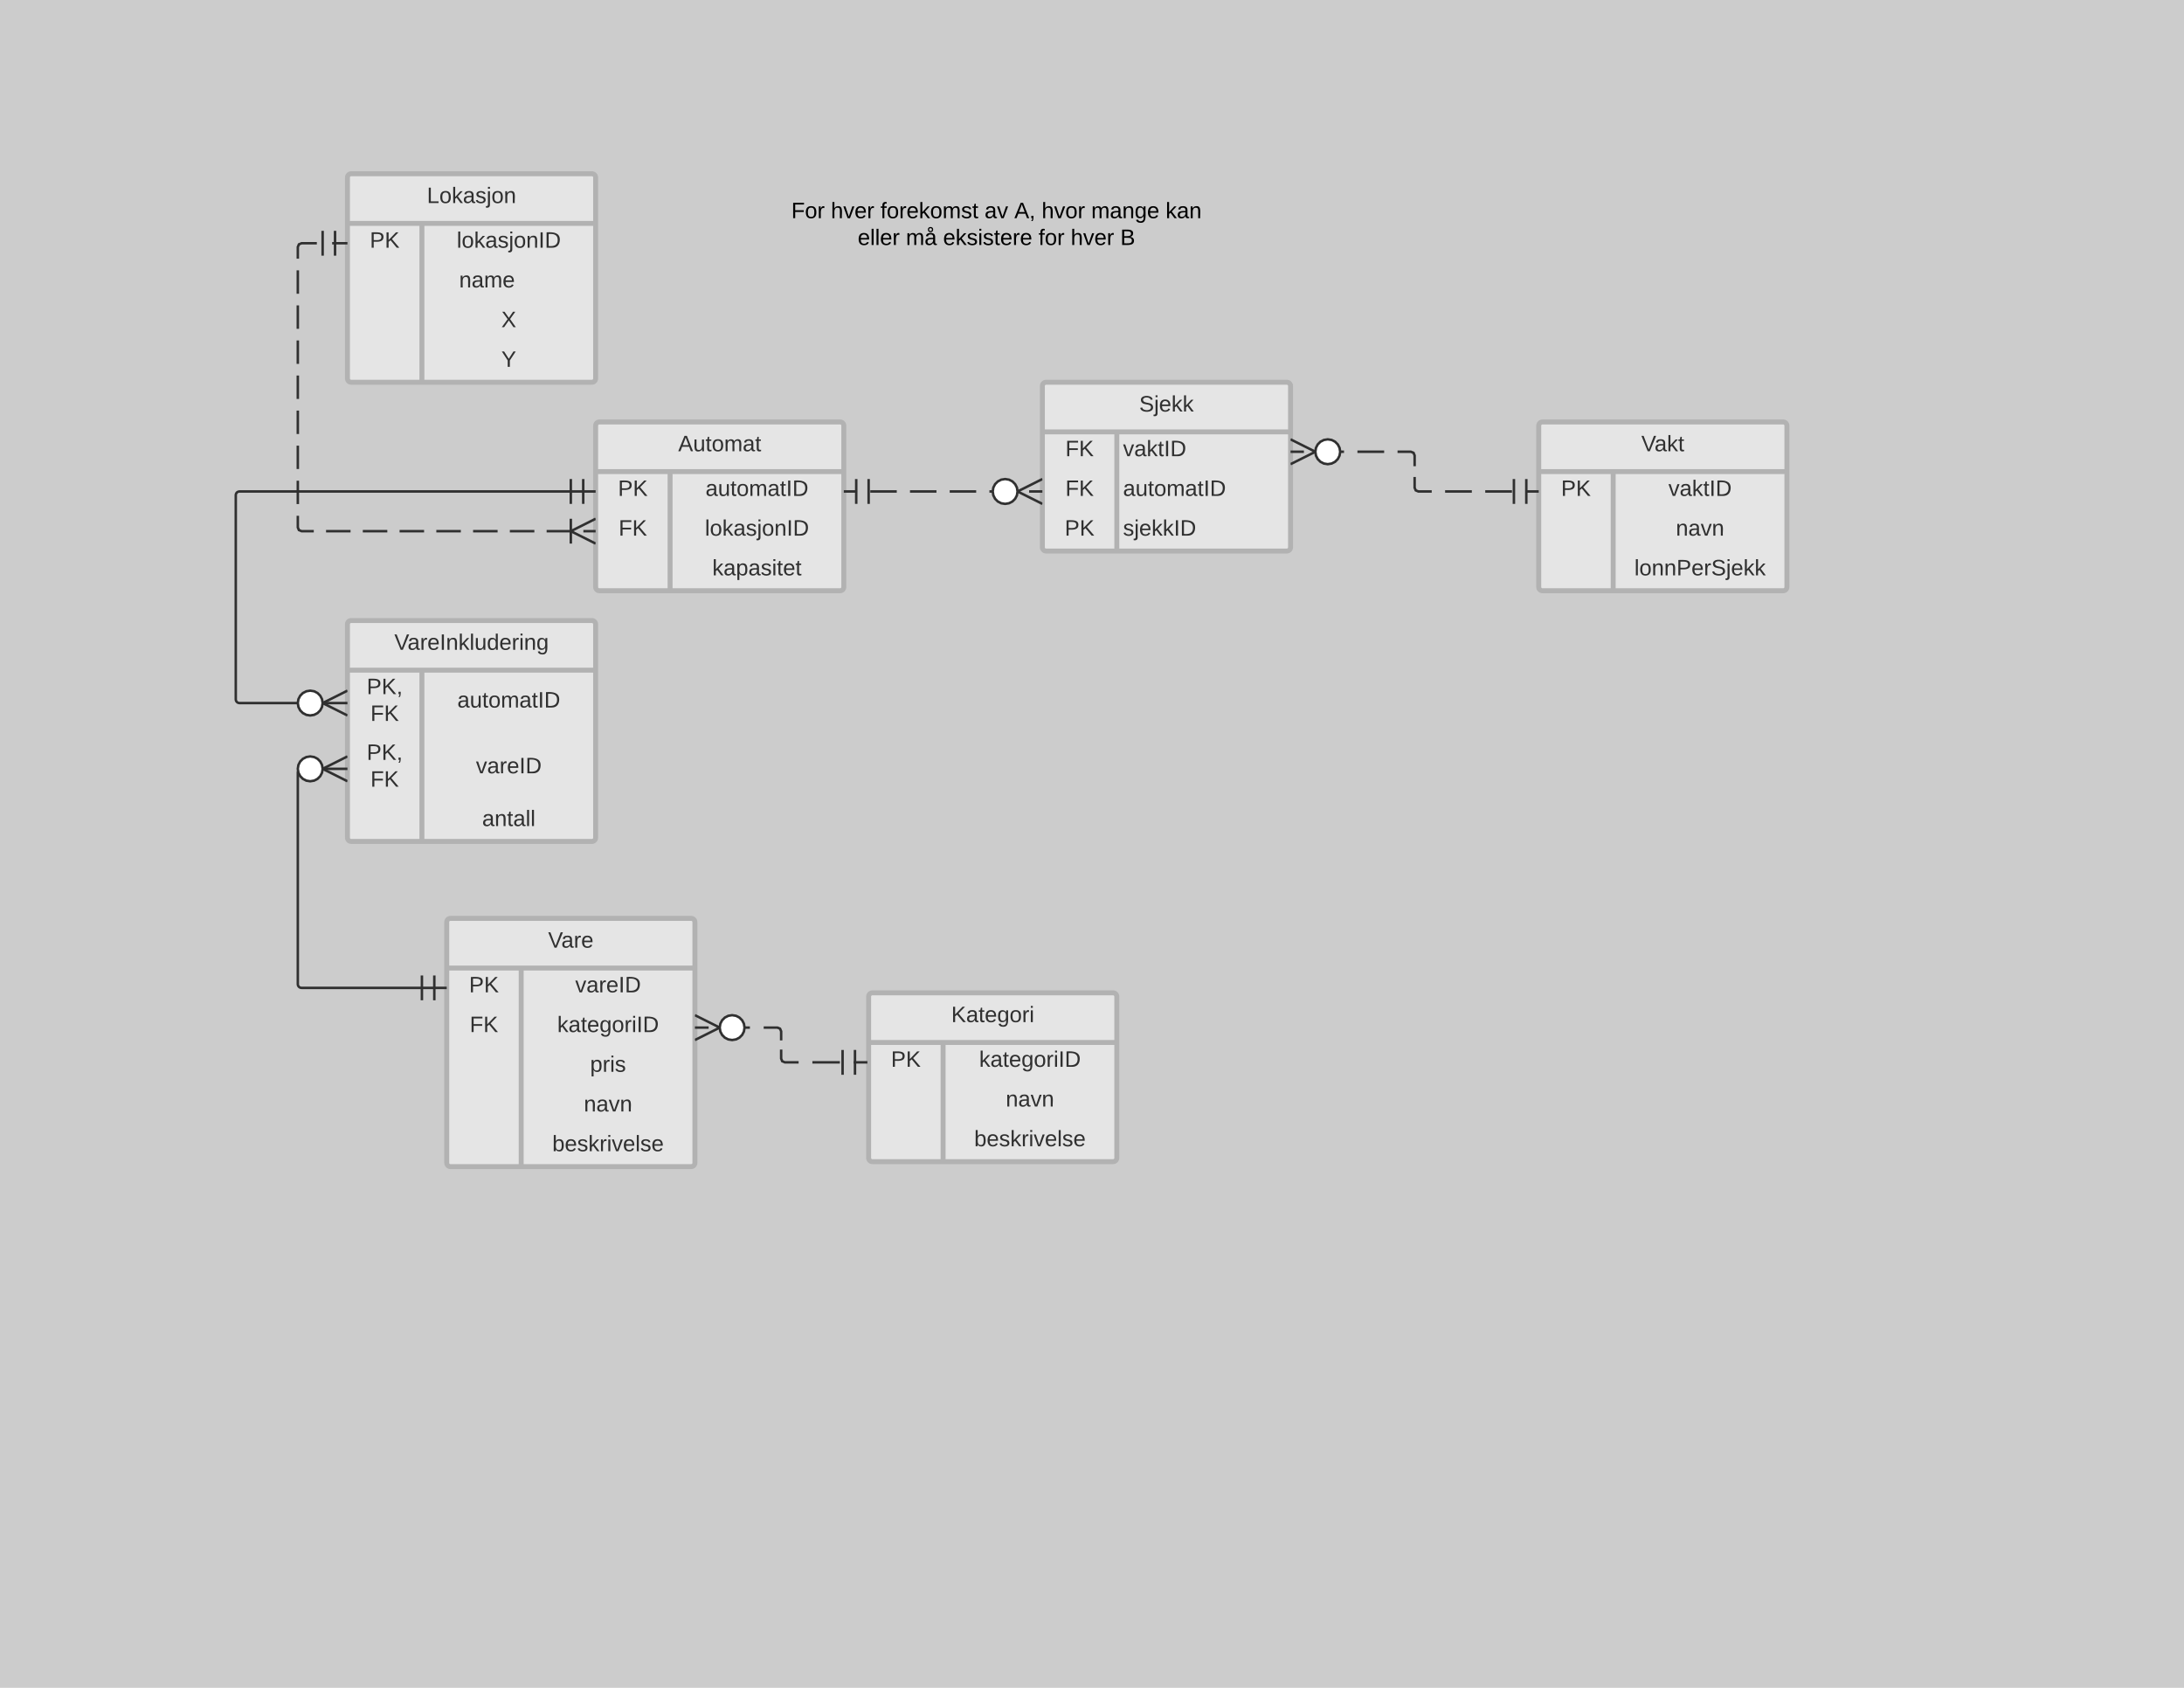 <svg xmlns="http://www.w3.org/2000/svg" xmlns:xlink="http://www.w3.org/1999/xlink" xmlns:lucid="lucid" width="1760" height="1360"><g transform="translate(0 0)" lucid:page-tab-id="0_0"><path d="M0 0h1760v1360H0z" fill="#ccc"/><path d="M620 129c0-1.66 1.34-3 3-3h359.33c1.66 0 3 1.34 3 3v107.73c0 1.65-1.34 3-3 3H623c-1.66 0-3-1.35-3-3z" fill="none"/><use xlink:href="#a" transform="matrix(1,0,0,1,620,126) translate(17.675 49.8)"/><use xlink:href="#b" transform="matrix(1,0,0,1,620,126) translate(49.575 49.8)"/><use xlink:href="#c" transform="matrix(1,0,0,1,620,126) translate(89.525 49.8)"/><use xlink:href="#d" transform="matrix(1,0,0,1,620,126) translate(173.425 49.8)"/><use xlink:href="#e" transform="matrix(1,0,0,1,620,126) translate(197.425 49.8)"/><use xlink:href="#f" transform="matrix(1,0,0,1,620,126) translate(219.425 49.8)"/><use xlink:href="#g" transform="matrix(1,0,0,1,620,126) translate(259.375 49.8)"/><use xlink:href="#h" transform="matrix(1,0,0,1,620,126) translate(319.325 49.8)"/><use xlink:href="#i" transform="matrix(1,0,0,1,620,126) translate(71.2 71.4)"/><use xlink:href="#j" transform="matrix(1,0,0,1,620,126) translate(110.05 71.4)"/><use xlink:href="#k" transform="matrix(1,0,0,1,620,126) translate(140 71.4)"/><use xlink:href="#l" transform="matrix(1,0,0,1,620,126) translate(216.9 71.4)"/><use xlink:href="#b" transform="matrix(1,0,0,1,620,126) translate(242.85 71.4)"/><use xlink:href="#m" transform="matrix(1,0,0,1,620,126) translate(282.8 71.4)"/><path d="M480 343c0-1.66 1.34-3 3-3h194c1.66 0 3 1.34 3 3v130c0 1.66-1.34 3-3 3H483c-1.66 0-3-1.34-3-3z" fill="#e5e5e5"/><path d="M480 343c0-1.66 1.34-3 3-3h194c1.66 0 3 1.34 3 3v130c0 1.66-1.34 3-3 3H483c-1.66 0-3-1.34-3-3zM480 380h200M540 380v96" stroke="#b2b2b2" stroke-width="4" fill="none"/><use xlink:href="#n" transform="matrix(1,0,0,1,490,340) translate(56.525 23.6)"/><use xlink:href="#o" transform="matrix(1,0,0,1,485,382.5) translate(13 17.1)"/><use xlink:href="#p" transform="matrix(1,0,0,1,545,382.5) translate(23.55 17.1)"/><use xlink:href="#q" transform="matrix(1,0,0,1,485,414.5) translate(13.525 17.1)"/><use xlink:href="#r" transform="matrix(1,0,0,1,545,414.5) translate(23.075 17.1)"/><use xlink:href="#s" transform="matrix(1,0,0,1,545,446.5) translate(29.025 17.1)"/><path d="M280 143c0-1.66 1.34-3 3-3h194c1.66 0 3 1.34 3 3v162c0 1.66-1.34 3-3 3H283c-1.66 0-3-1.34-3-3z" fill="#e5e5e5"/><path d="M280 143c0-1.66 1.34-3 3-3h194c1.66 0 3 1.34 3 3v162c0 1.66-1.34 3-3 3H283c-1.66 0-3-1.34-3-3zM280 180h200M340 180v128" stroke="#b2b2b2" stroke-width="4" fill="none"/><use xlink:href="#t" transform="matrix(1,0,0,1,290,140) translate(54.025 23.6)"/><use xlink:href="#o" transform="matrix(1,0,0,1,285,182.5) translate(13 17.1)"/><use xlink:href="#r" transform="matrix(1,0,0,1,345,182.5) translate(23.075 17.1)"/><use xlink:href="#u" transform="matrix(1,0,0,1,345,214.5) translate(0 17.1)"/><use xlink:href="#v" transform="matrix(1,0,0,1,345,214.5) translate(25 17.1)"/><use xlink:href="#w" transform="matrix(1,0,0,1,345,246.5) translate(59 17.1)"/><use xlink:href="#x" transform="matrix(1,0,0,1,345,278.5) translate(59 17.1)"/><path d="M1240 343c0-1.66 1.34-3 3-3h194c1.66 0 3 1.34 3 3v130c0 1.66-1.34 3-3 3h-194c-1.66 0-3-1.34-3-3z" fill="#e5e5e5"/><path d="M1240 343c0-1.66 1.34-3 3-3h194c1.66 0 3 1.34 3 3v130c0 1.66-1.34 3-3 3h-194c-1.66 0-3-1.34-3-3zM1240 380h200M1300 380v96" stroke="#b2b2b2" stroke-width="4" fill="none"/><use xlink:href="#y" transform="matrix(1,0,0,1,1250,340) translate(72.675 23.6)"/><use xlink:href="#o" transform="matrix(1,0,0,1,1245,382.5) translate(13 17.1)"/><use xlink:href="#z" transform="matrix(1,0,0,1,1305,382.5) translate(39.525 17.1)"/><use xlink:href="#A" transform="matrix(1,0,0,1,1305,414.5) translate(45.5 17.1)"/><use xlink:href="#B" transform="matrix(1,0,0,1,1305,446.5) translate(12.075 17.1)"/><path d="M700 803c0-1.66 1.34-3 3-3h194c1.66 0 3 1.34 3 3v130c0 1.66-1.34 3-3 3H703c-1.66 0-3-1.34-3-3z" fill="#e5e5e5"/><path d="M700 803c0-1.66 1.34-3 3-3h194c1.66 0 3 1.34 3 3v130c0 1.66-1.34 3-3 3H703c-1.66 0-3-1.34-3-3zM700 840h200M760 840v96" stroke="#b2b2b2" stroke-width="4" fill="none"/><use xlink:href="#C" transform="matrix(1,0,0,1,710,800) translate(56.55 23.6)"/><use xlink:href="#o" transform="matrix(1,0,0,1,705,842.5) translate(13 17.1)"/><use xlink:href="#D" transform="matrix(1,0,0,1,765,842.5) translate(24.075 17.1)"/><use xlink:href="#A" transform="matrix(1,0,0,1,765,874.5) translate(45.5 17.1)"/><use xlink:href="#E" transform="matrix(1,0,0,1,765,906.5) translate(20.075 17.1)"/><path d="M360 743c0-1.66 1.34-3 3-3h194c1.66 0 3 1.34 3 3v194c0 1.66-1.34 3-3 3H363c-1.66 0-3-1.34-3-3z" fill="#e5e5e5"/><path d="M360 743c0-1.66 1.34-3 3-3h194c1.66 0 3 1.34 3 3v194c0 1.66-1.34 3-3 3H363c-1.66 0-3-1.34-3-3zM360 780h200M420 780v160" stroke="#b2b2b2" stroke-width="4" fill="none"/><use xlink:href="#F" transform="matrix(1,0,0,1,370,740) translate(71.7 23.6)"/><use xlink:href="#o" transform="matrix(1,0,0,1,365,782.5) translate(13 17.1)"/><use xlink:href="#G" transform="matrix(1,0,0,1,425,782.5) translate(38.55 17.1)"/><use xlink:href="#q" transform="matrix(1,0,0,1,365,814.5) translate(13.525 17.1)"/><use xlink:href="#D" transform="matrix(1,0,0,1,425,814.5) translate(24.075 17.1)"/><use xlink:href="#H" transform="matrix(1,0,0,1,425,846.5) translate(50.55 17.1)"/><use xlink:href="#A" transform="matrix(1,0,0,1,425,878.5) translate(45.5 17.1)"/><use xlink:href="#E" transform="matrix(1,0,0,1,425,910.5) translate(20.075 17.1)"/><path d="M480 428H243c-1.66 0-3-1.34-3-3V199c0-1.66 1.34-3 3-3h37" fill="none"/><path d="M480 428h-9.88m-9.87 0H440.5m-9.88 0h-19.75m-9.87 0h-19.75m-9.88 0h-19.75m-9.87 0H322m-9.88 0h-19.75m-9.87 0h-19.75m-9.88 0H243l-2.12-.88L240 425v-9.42m0-9.4v-18.85m0-9.4v-18.85m0-9.4v-18.85m0-9.4v-18.85m0-9.4v-18.85m0-9.4v-18.85m0-9.4v-18.85m0-9.4V199l.88-2.12L243 196h12.33m12.34 0H280" stroke="#303030" stroke-width="2" fill="none"/><path d="M480 418v1.12L462.24 428l17.76 8.88V438l-.45.9-21.8-10.9 21.8-10.9z" fill="#303030"/><path fill="#fff"/><path d="M461 438h-2v-20h2z" fill="#303030"/><path fill="#fff"/><path d="M271 206h-2v-20h2z" fill="#303030"/><path fill="#fff"/><path d="M261 206h-2v-20h2z" fill="#303030"/><path d="M280 503c0-1.66 1.34-3 3-3h194c1.66 0 3 1.34 3 3v172c0 1.66-1.34 3-3 3H283c-1.66 0-3-1.34-3-3z" fill="#e5e5e5"/><path d="M280 503c0-1.66 1.34-3 3-3h194c1.66 0 3 1.34 3 3v172c0 1.66-1.34 3-3 3H283c-1.66 0-3-1.34-3-3zM280 540h200M340 540v138" stroke="#b2b2b2" stroke-width="4" fill="none"/><use xlink:href="#I" transform="matrix(1,0,0,1,290,500) translate(27.775 23.6)"/><use xlink:href="#J" transform="matrix(1,0,0,1,285,542.5) translate(10.5 16.8)"/><use xlink:href="#K" transform="matrix(1,0,0,1,285,542.5) translate(13.525 38.4)"/><use xlink:href="#p" transform="matrix(1,0,0,1,345,542.5) translate(23.55 27.6)"/><use xlink:href="#J" transform="matrix(1,0,0,1,285,595.5) translate(10.5 16.8)"/><use xlink:href="#K" transform="matrix(1,0,0,1,285,595.5) translate(13.525 38.4)"/><use xlink:href="#G" transform="matrix(1,0,0,1,345,595.5) translate(38.55 27.6)"/><use xlink:href="#L" transform="matrix(1,0,0,1,345,648.5) translate(43.55 17.1)"/><path d="M480 396H193c-1.66 0-3 1.34-3 3v164.5c0 1.66 1.34 3 3 3h87" stroke="#303030" stroke-width="2" fill="none"/><path fill="#fff"/><path d="M471 406h-2v-20h2z" fill="#303030"/><path fill="#fff"/><path d="M461 406h-2v-20h2zM280 556.5v1.12l-17.76 8.88 17.76 8.88v1.12l-.45.9-21.8-10.9 21.8-10.9z" fill="#303030"/><path d="M260 566.5l-.5 3.16-1.43 2.75-2.16 2.17-2.74 1.42-3.16.5-3.16-.5-2.75-1.43-2.17-2.16-1.42-2.74-.5-3.16.5-3.16 1.43-2.75 2.16-2.17 2.74-1.42 3.16-.5 3.16.5 2.75 1.43 2.17 2.16 1.42 2.74.5 3.16z" fill="#fff"/><path d="M253.48 556.05l3.02 1.56 2.4 2.4 1.55 3.02.54 3.32-1 .16 1 .16-.55 3.32-1.56 3.02-2.4 2.4-3.02 1.55-3.48.56-3.48-.55-3.02-1.56-2.4-2.4-1.55-3.02-.56-3.48.55-3.48 1.56-3.02 2.4-2.4 3.02-1.55 3.48-.56zm-6.32 1.92l-2.47 1.28-1.95 1.94-1.28 2.46-.46 2.84.47 2.84 1.28 2.47 1.94 1.95 2.46 1.28 2.84.46 2.84-.47 2.47-1.28 1.95-1.94 1.28-2.46.46-2.84-.47-2.84-1.28-2.47-1.94-1.95-2.46-1.28-2.84-.46z" fill="#303030"/><path d="M360 796H243c-1.66 0-3-1.34-3-3V622.5c0-1.66 1.34-3 3-3h37" stroke="#303030" stroke-width="2" fill="none"/><path fill="#fff"/><path d="M351 806h-2v-20h2z" fill="#303030"/><path fill="#fff"/><path d="M341 806h-2v-20h2zM280 609.5v1.12l-17.76 8.88 17.76 8.88v1.12l-.45.9-21.8-10.9 21.8-10.9z" fill="#303030"/><path d="M260 619.5l-.5 3.16-1.43 2.75-2.16 2.17-2.74 1.42-3.16.5-3.16-.5-2.75-1.43-2.17-2.16-1.42-2.74-.5-3.16.5-3.16 1.43-2.75 2.16-2.17 2.74-1.42 3.16-.5 3.16.5 2.75 1.43 2.17 2.16 1.42 2.74.5 3.16z" fill="#fff"/><path d="M253.48 609.05l3.02 1.56 2.4 2.4 1.55 3.02.54 3.32-1 .16 1 .16-.55 3.32-1.56 3.02-2.4 2.4-3.02 1.55-3.48.56-3.48-.55-3.02-1.56-2.4-2.4-1.55-3.02-.56-3.48.55-3.48 1.56-3.02 2.4-2.4 3.02-1.55 3.48-.56zm-6.32 1.92l-2.47 1.28-1.95 1.94-1.28 2.46-.46 2.84.47 2.84 1.28 2.47 1.94 1.95 2.46 1.28 2.84.46 2.84-.47 2.47-1.28 1.95-1.94 1.28-2.46.46-2.84-.47-2.84-1.28-2.47-1.94-1.95-2.46-1.28-2.84-.46z" fill="#303030"/><path d="M699 856h-66.5c-1.66 0-3-1.34-3-3v-22c0-1.66-1.34-3-3-3H560" fill="none"/><path d="M699 856h-11.08m-11.1 0h-22.15m-11.1 0H632.5l-2.12-.88-.88-2.12v-7.33m0-7.34V831l-.88-2.12-2.12-.88h-11.08m-11.1 0h-22.15m-11.1 0H560" stroke="#303030" stroke-width="2" fill="none"/><path fill="#fff"/><path d="M690 866h-2v-20h2z" fill="#303030"/><path fill="#fff"/><path d="M680 866h-2v-20h2zM582.24 828l-21.8 10.9-.44-.9v-1.12l17.76-8.88-17.76-8.88V818l.45-.9z" fill="#303030"/><path d="M600 828l-.5 3.16-1.43 2.75-2.16 2.17-2.74 1.42-3.16.5-3.16-.5-2.75-1.43-2.17-2.16-1.42-2.74-.5-3.16.5-3.16 1.43-2.75 2.16-2.17 2.74-1.42 3.16-.5 3.16.5 2.75 1.43 2.17 2.16 1.42 2.74.5 3.16z" fill="#fff"/><path d="M593.48 817.55l3.02 1.56 2.4 2.4 1.55 3.02.54 3.32-1 .16 1 .16-.55 3.32-1.56 3.02-2.4 2.4-3.02 1.55-3.48.56-3.48-.55-3.02-1.56-2.4-2.4-1.55-3.02L579 828l.55-3.48 1.56-3.02 2.4-2.4 3.02-1.55L590 817zm-6.32 1.92l-2.47 1.28-1.95 1.94-1.28 2.46L581 828l.47 2.84 1.28 2.47 1.94 1.95 2.46 1.28 2.84.46 2.84-.47 2.47-1.28 1.95-1.94 1.28-2.46.46-2.84-.47-2.84-1.28-2.47-1.94-1.95-2.46-1.28L590 819z" fill="#303030"/><path d="M840 311c0-1.66 1.34-3 3-3h194c1.66 0 3 1.34 3 3v130c0 1.66-1.34 3-3 3H843c-1.66 0-3-1.34-3-3z" fill="#e5e5e5"/><path d="M840 311c0-1.66 1.34-3 3-3h194c1.66 0 3 1.34 3 3v130c0 1.66-1.34 3-3 3H843c-1.66 0-3-1.34-3-3zM840 348h200M900 348v96" stroke="#b2b2b2" stroke-width="4" fill="none"/><use xlink:href="#M" transform="matrix(1,0,0,1,850,308) translate(68.025 23.6)"/><use xlink:href="#q" transform="matrix(1,0,0,1,845,350.5) translate(13.525 17.1)"/><use xlink:href="#z" transform="matrix(1,0,0,1,905,350.5) translate(0 17.1)"/><use xlink:href="#q" transform="matrix(1,0,0,1,845,382.5) translate(13.525 17.1)"/><use xlink:href="#p" transform="matrix(1,0,0,1,905,382.5) translate(0 17.1)"/><use xlink:href="#o" transform="matrix(1,0,0,1,845,414.5) translate(13 17.1)"/><use xlink:href="#N" transform="matrix(1,0,0,1,905,414.5) translate(0 17.1)"/><path d="M1240 396h-97c-1.66 0-3-1.34-3-3v-26c0-1.66-1.34-3-3-3h-97" fill="none"/><path d="M1240 396h-10.78m-10.78 0h-21.55m-10.8 0h-21.54m-10.78 0H1143l-2.12-.88-.88-2.12v-8.67m0-8.66V367l-.88-2.12-2.12-.88h-10.78m-10.78 0h-21.55m-10.8 0h-21.54m-10.78 0H1040" stroke="#303030" stroke-width="2" fill="none"/><path fill="#fff"/><path d="M1231 406h-2v-20h2z" fill="#303030"/><path fill="#fff"/><path d="M1221 406h-2v-20h2zM1062.24 364l-21.8 10.9-.44-.9v-1.12l17.76-8.88-17.76-8.88V354l.45-.9z" fill="#303030"/><path d="M1080 364l-.5 3.16-1.43 2.75-2.16 2.17-2.74 1.42-3.16.5-3.16-.5-2.75-1.43-2.17-2.16-1.42-2.74-.5-3.16.5-3.16 1.43-2.75 2.16-2.17 2.74-1.42 3.16-.5 3.16.5 2.75 1.43 2.17 2.16 1.42 2.74.5 3.16z" fill="#fff"/><path d="M1073.48 353.55l3.02 1.56 2.4 2.4 1.55 3.02.54 3.32-1 .16 1 .16-.55 3.32-1.56 3.02-2.4 2.4-3.02 1.55-3.48.56-3.48-.55-3.02-1.56-2.4-2.4-1.55-3.02-.56-3.48.55-3.48 1.56-3.02 2.4-2.4 3.02-1.55 3.48-.56zm-6.32 1.92l-2.47 1.28-1.95 1.94-1.28 2.46-.46 2.84.47 2.84 1.28 2.47 1.94 1.95 2.46 1.28 2.84.46 2.84-.47 2.47-1.28 1.95-1.94 1.28-2.46.46-2.84-.47-2.84-1.28-2.47-1.94-1.95-2.46-1.28-2.84-.46z" fill="#303030"/><path d="M680 396h160" fill="none"/><path d="M680 396h10.67m10.66 0h21.34m10.66 0h21.34m10.66 0h21.34m10.66 0h21.34m10.66 0H840" stroke="#303030" stroke-width="2" fill="none"/><path fill="#fff"/><path d="M691 406h-2v-20h2z" fill="#303030"/><path fill="#fff"/><path d="M701 406h-2v-20h2zM840 386v1.12L822.24 396l17.76 8.88V406l-.45.9-21.8-10.9 21.8-10.9z" fill="#303030"/><path d="M820 396l-.5 3.16-1.43 2.75-2.16 2.17-2.74 1.42-3.16.5-3.16-.5-2.75-1.43-2.17-2.16-1.42-2.74-.5-3.16.5-3.16 1.43-2.75 2.16-2.17 2.74-1.42 3.16-.5 3.16.5 2.75 1.43 2.17 2.16 1.42 2.74.5 3.16z" fill="#fff"/><path d="M813.48 385.55l3.02 1.56 2.4 2.4 1.55 3.02.54 3.32-1 .16 1 .16-.55 3.32-1.56 3.02-2.4 2.4-3.02 1.55-3.48.56-3.48-.55-3.02-1.56-2.4-2.4-1.55-3.02L799 396l.55-3.48 1.56-3.02 2.4-2.4 3.02-1.55L810 385zm-6.32 1.92l-2.47 1.28-1.95 1.94-1.28 2.46L801 396l.47 2.84 1.28 2.47 1.94 1.95 2.46 1.28 2.84.46 2.84-.47 2.47-1.28 1.95-1.94 1.28-2.46.46-2.84-.47-2.84-1.28-2.47-1.94-1.95-2.46-1.28L810 387z" fill="#303030"/><defs><path d="M63-220v92h138v28H63V0H30v-248h175v28H63" id="O"/><path d="M100-194c62-1 85 37 85 99 1 63-27 99-86 99S16-35 15-95c0-66 28-99 85-99zM99-20c44 1 53-31 53-75 0-43-8-75-51-75s-53 32-53 75 10 74 51 75" id="P"/><path d="M114-163C36-179 61-72 57 0H25l-1-190h30c1 12-1 29 2 39 6-27 23-49 58-41v29" id="Q"/><g id="a"><use transform="matrix(0.05,0,0,0.05,0,0)" xlink:href="#O"/><use transform="matrix(0.05,0,0,0.05,10.95,0)" xlink:href="#P"/><use transform="matrix(0.05,0,0,0.05,20.95,0)" xlink:href="#Q"/></g><path d="M106-169C34-169 62-67 57 0H25v-261h32l-1 103c12-21 28-36 61-36 89 0 53 116 60 194h-32v-121c2-32-8-49-39-48" id="R"/><path d="M108 0H70L1-190h34L89-25l56-165h34" id="S"/><path d="M100-194c63 0 86 42 84 106H49c0 40 14 67 53 68 26 1 43-12 49-29l28 8c-11 28-37 45-77 45C44 4 14-33 15-96c1-61 26-98 85-98zm52 81c6-60-76-77-97-28-3 7-6 17-6 28h103" id="T"/><g id="b"><use transform="matrix(0.05,0,0,0.05,0,0)" xlink:href="#R"/><use transform="matrix(0.05,0,0,0.05,10,0)" xlink:href="#S"/><use transform="matrix(0.05,0,0,0.05,19,0)" xlink:href="#T"/><use transform="matrix(0.05,0,0,0.05,29,0)" xlink:href="#Q"/></g><path d="M101-234c-31-9-42 10-38 44h38v23H63V0H32v-167H5v-23h27c-7-52 17-82 69-68v24" id="U"/><path d="M143 0L79-87 56-68V0H24v-261h32v163l83-92h37l-77 82L181 0h-38" id="V"/><path d="M210-169c-67 3-38 105-44 169h-31v-121c0-29-5-50-35-48C34-165 62-65 56 0H25l-1-190h30c1 10-1 24 2 32 10-44 99-50 107 0 11-21 27-35 58-36 85-2 47 119 55 194h-31v-121c0-29-5-49-35-48" id="W"/><path d="M135-143c-3-34-86-38-87 0 15 53 115 12 119 90S17 21 10-45l28-5c4 36 97 45 98 0-10-56-113-15-118-90-4-57 82-63 122-42 12 7 21 19 24 35" id="X"/><path d="M59-47c-2 24 18 29 38 22v24C64 9 27 4 27-40v-127H5v-23h24l9-43h21v43h35v23H59v120" id="Y"/><g id="c"><use transform="matrix(0.05,0,0,0.05,0,0)" xlink:href="#U"/><use transform="matrix(0.05,0,0,0.05,5,0)" xlink:href="#P"/><use transform="matrix(0.05,0,0,0.05,15,0)" xlink:href="#Q"/><use transform="matrix(0.05,0,0,0.05,20.95,0)" xlink:href="#T"/><use transform="matrix(0.05,0,0,0.05,30.95,0)" xlink:href="#V"/><use transform="matrix(0.05,0,0,0.05,39.95,0)" xlink:href="#P"/><use transform="matrix(0.05,0,0,0.05,49.95,0)" xlink:href="#W"/><use transform="matrix(0.05,0,0,0.05,64.9,0)" xlink:href="#X"/><use transform="matrix(0.05,0,0,0.05,73.9,0)" xlink:href="#Y"/></g><path d="M141-36C126-15 110 5 73 4 37 3 15-17 15-53c-1-64 63-63 125-63 3-35-9-54-41-54-24 1-41 7-42 31l-33-3c5-37 33-52 76-52 45 0 72 20 72 64v82c-1 20 7 32 28 27v20c-31 9-61-2-59-35zM48-53c0 20 12 33 32 33 41-3 63-29 60-74-43 2-92-5-92 41" id="Z"/><g id="d"><use transform="matrix(0.05,0,0,0.05,0,0)" xlink:href="#Z"/><use transform="matrix(0.05,0,0,0.05,10,0)" xlink:href="#S"/></g><path d="M205 0l-28-72H64L36 0H1l101-248h38L239 0h-34zm-38-99l-47-123c-12 45-31 82-46 123h93" id="aa"/><path d="M68-38c1 34 0 65-14 84H32c9-13 17-26 17-46H33v-38h35" id="ab"/><g id="e"><use transform="matrix(0.05,0,0,0.05,0,0)" xlink:href="#aa"/><use transform="matrix(0.05,0,0,0.05,12,0)" xlink:href="#ab"/></g><g id="f"><use transform="matrix(0.05,0,0,0.05,0,0)" xlink:href="#R"/><use transform="matrix(0.05,0,0,0.05,10,0)" xlink:href="#S"/><use transform="matrix(0.05,0,0,0.05,19,0)" xlink:href="#P"/><use transform="matrix(0.05,0,0,0.05,29,0)" xlink:href="#Q"/></g><path d="M117-194c89-4 53 116 60 194h-32v-121c0-31-8-49-39-48C34-167 62-67 57 0H25l-1-190h30c1 10-1 24 2 32 11-22 29-35 61-36" id="ac"/><path d="M177-190C167-65 218 103 67 71c-23-6-38-20-44-43l32-5c15 47 100 32 89-28v-30C133-14 115 1 83 1 29 1 15-40 15-95c0-56 16-97 71-98 29-1 48 16 59 35 1-10 0-23 2-32h30zM94-22c36 0 50-32 50-73 0-42-14-75-50-75-39 0-46 34-46 75s6 73 46 73" id="ad"/><g id="g"><use transform="matrix(0.05,0,0,0.05,0,0)" xlink:href="#W"/><use transform="matrix(0.05,0,0,0.05,14.95,0)" xlink:href="#Z"/><use transform="matrix(0.05,0,0,0.05,24.95,0)" xlink:href="#ac"/><use transform="matrix(0.05,0,0,0.05,34.95,0)" xlink:href="#ad"/><use transform="matrix(0.05,0,0,0.05,44.95,0)" xlink:href="#T"/></g><g id="h"><use transform="matrix(0.05,0,0,0.05,0,0)" xlink:href="#V"/><use transform="matrix(0.05,0,0,0.05,9,0)" xlink:href="#Z"/><use transform="matrix(0.05,0,0,0.05,19,0)" xlink:href="#ac"/></g><path d="M24 0v-261h32V0H24" id="ae"/><g id="i"><use transform="matrix(0.05,0,0,0.05,0,0)" xlink:href="#T"/><use transform="matrix(0.05,0,0,0.05,10,0)" xlink:href="#ae"/><use transform="matrix(0.05,0,0,0.05,13.95,0)" xlink:href="#ae"/><use transform="matrix(0.05,0,0,0.05,17.9,0)" xlink:href="#T"/><use transform="matrix(0.05,0,0,0.05,27.9,0)" xlink:href="#Q"/></g><path d="M141-36C126-15 110 5 73 4 37 3 15-17 15-53c-1-64 63-63 125-63 3-35-9-54-41-54-24 1-41 7-42 31l-33-3c5-37 33-52 76-52 45 0 72 20 72 64v82c-1 20 7 32 28 27v20c-31 9-61-2-59-35zM48-53c0 20 12 33 32 33 41-3 63-29 60-74-43 2-92-5-92 41zm50-237c26 0 42 16 42 42 0 27-18 40-42 43-25-2-43-16-43-43 0-26 17-42 43-42zm-24 42c-2 26 37 32 45 10 6-16-3-33-21-33-16 0-23 10-24 23" id="af"/><g id="j"><use transform="matrix(0.05,0,0,0.05,0,0)" xlink:href="#W"/><use transform="matrix(0.05,0,0,0.05,14.95,0)" xlink:href="#af"/></g><path d="M24-231v-30h32v30H24zM24 0v-190h32V0H24" id="ag"/><g id="k"><use transform="matrix(0.05,0,0,0.05,0,0)" xlink:href="#T"/><use transform="matrix(0.05,0,0,0.05,10,0)" xlink:href="#V"/><use transform="matrix(0.05,0,0,0.05,19,0)" xlink:href="#X"/><use transform="matrix(0.05,0,0,0.05,28,0)" xlink:href="#ag"/><use transform="matrix(0.05,0,0,0.05,31.95,0)" xlink:href="#X"/><use transform="matrix(0.05,0,0,0.05,40.95,0)" xlink:href="#Y"/><use transform="matrix(0.05,0,0,0.05,45.95,0)" xlink:href="#T"/><use transform="matrix(0.05,0,0,0.05,55.95,0)" xlink:href="#Q"/><use transform="matrix(0.05,0,0,0.05,61.9,0)" xlink:href="#T"/></g><g id="l"><use transform="matrix(0.05,0,0,0.05,0,0)" xlink:href="#U"/><use transform="matrix(0.05,0,0,0.05,5,0)" xlink:href="#P"/><use transform="matrix(0.05,0,0,0.05,15,0)" xlink:href="#Q"/></g><path d="M160-131c35 5 61 23 61 61C221 17 115-2 30 0v-248c76 3 177-17 177 60 0 33-19 50-47 57zm-97-11c50-1 110 9 110-42 0-47-63-36-110-37v79zm0 115c55-2 124 14 124-45 0-56-70-42-124-44v89" id="ah"/><use transform="matrix(0.05,0,0,0.05,0,0)" xlink:href="#ah" id="m"/><path fill="#303030" d="M205 0l-28-72H64L36 0H1l101-248h38L239 0h-34zm-38-99l-47-123c-12 45-31 82-46 123h93" id="ai"/><path fill="#303030" d="M84 4C-5 8 30-112 23-190h32v120c0 31 7 50 39 49 72-2 45-101 50-169h31l1 190h-30c-1-10 1-25-2-33-11 22-28 36-60 37" id="aj"/><path fill="#303030" d="M59-47c-2 24 18 29 38 22v24C64 9 27 4 27-40v-127H5v-23h24l9-43h21v43h35v23H59v120" id="ak"/><path fill="#303030" d="M100-194c62-1 85 37 85 99 1 63-27 99-86 99S16-35 15-95c0-66 28-99 85-99zM99-20c44 1 53-31 53-75 0-43-8-75-51-75s-53 32-53 75 10 74 51 75" id="al"/><path fill="#303030" d="M210-169c-67 3-38 105-44 169h-31v-121c0-29-5-50-35-48C34-165 62-65 56 0H25l-1-190h30c1 10-1 24 2 32 10-44 99-50 107 0 11-21 27-35 58-36 85-2 47 119 55 194h-31v-121c0-29-5-49-35-48" id="am"/><path fill="#303030" d="M141-36C126-15 110 5 73 4 37 3 15-17 15-53c-1-64 63-63 125-63 3-35-9-54-41-54-24 1-41 7-42 31l-33-3c5-37 33-52 76-52 45 0 72 20 72 64v82c-1 20 7 32 28 27v20c-31 9-61-2-59-35zM48-53c0 20 12 33 32 33 41-3 63-29 60-74-43 2-92-5-92 41" id="an"/><g id="n"><use transform="matrix(0.05,0,0,0.05,0,0)" xlink:href="#ai"/><use transform="matrix(0.05,0,0,0.05,12,0)" xlink:href="#aj"/><use transform="matrix(0.05,0,0,0.05,22,0)" xlink:href="#ak"/><use transform="matrix(0.05,0,0,0.05,27,0)" xlink:href="#al"/><use transform="matrix(0.05,0,0,0.05,37,0)" xlink:href="#am"/><use transform="matrix(0.05,0,0,0.05,51.95,0)" xlink:href="#an"/><use transform="matrix(0.05,0,0,0.05,61.95,0)" xlink:href="#ak"/></g><path fill="#303030" d="M30-248c87 1 191-15 191 75 0 78-77 80-158 76V0H30v-248zm33 125c57 0 124 11 124-50 0-59-68-47-124-48v98" id="ao"/><path fill="#303030" d="M194 0L95-120 63-95V0H30v-248h33v124l119-124h40L117-140 236 0h-42" id="ap"/><g id="o"><use transform="matrix(0.05,0,0,0.05,0,0)" xlink:href="#ao"/><use transform="matrix(0.05,0,0,0.05,12,0)" xlink:href="#ap"/></g><path fill="#303030" d="M33 0v-248h34V0H33" id="aq"/><path fill="#303030" d="M30-248c118-7 216 8 213 122C240-48 200 0 122 0H30v-248zM63-27c89 8 146-16 146-99s-60-101-146-95v194" id="ar"/><g id="p"><use transform="matrix(0.05,0,0,0.05,0,0)" xlink:href="#an"/><use transform="matrix(0.05,0,0,0.05,10,0)" xlink:href="#aj"/><use transform="matrix(0.05,0,0,0.05,20,0)" xlink:href="#ak"/><use transform="matrix(0.05,0,0,0.05,25,0)" xlink:href="#al"/><use transform="matrix(0.05,0,0,0.05,35,0)" xlink:href="#am"/><use transform="matrix(0.05,0,0,0.05,49.95,0)" xlink:href="#an"/><use transform="matrix(0.05,0,0,0.05,59.95,0)" xlink:href="#ak"/><use transform="matrix(0.05,0,0,0.05,64.95,0)" xlink:href="#aq"/><use transform="matrix(0.05,0,0,0.05,69.95,0)" xlink:href="#ar"/></g><path fill="#303030" d="M63-220v92h138v28H63V0H30v-248h175v28H63" id="as"/><g id="q"><use transform="matrix(0.05,0,0,0.05,0,0)" xlink:href="#as"/><use transform="matrix(0.05,0,0,0.05,10.95,0)" xlink:href="#ap"/></g><path fill="#303030" d="M24 0v-261h32V0H24" id="at"/><path fill="#303030" d="M143 0L79-87 56-68V0H24v-261h32v163l83-92h37l-77 82L181 0h-38" id="au"/><path fill="#303030" d="M135-143c-3-34-86-38-87 0 15 53 115 12 119 90S17 21 10-45l28-5c4 36 97 45 98 0-10-56-113-15-118-90-4-57 82-63 122-42 12 7 21 19 24 35" id="av"/><path fill="#303030" d="M24-231v-30h32v30H24zM-9 49c24 4 33-6 33-30v-209h32V24c2 40-23 58-65 49V49" id="aw"/><path fill="#303030" d="M117-194c89-4 53 116 60 194h-32v-121c0-31-8-49-39-48C34-167 62-67 57 0H25l-1-190h30c1 10-1 24 2 32 11-22 29-35 61-36" id="ax"/><g id="r"><use transform="matrix(0.05,0,0,0.05,0,0)" xlink:href="#at"/><use transform="matrix(0.05,0,0,0.05,3.95,0)" xlink:href="#al"/><use transform="matrix(0.05,0,0,0.05,13.95,0)" xlink:href="#au"/><use transform="matrix(0.05,0,0,0.05,22.95,0)" xlink:href="#an"/><use transform="matrix(0.05,0,0,0.05,32.95,0)" xlink:href="#av"/><use transform="matrix(0.05,0,0,0.05,41.95,0)" xlink:href="#aw"/><use transform="matrix(0.05,0,0,0.05,45.9,0)" xlink:href="#al"/><use transform="matrix(0.05,0,0,0.05,55.9,0)" xlink:href="#ax"/><use transform="matrix(0.05,0,0,0.05,65.9,0)" xlink:href="#aq"/><use transform="matrix(0.05,0,0,0.05,70.9,0)" xlink:href="#ar"/></g><path fill="#303030" d="M115-194c55 1 70 41 70 98S169 2 115 4C84 4 66-9 55-30l1 105H24l-1-265h31l2 30c10-21 28-34 59-34zm-8 174c40 0 45-34 45-75s-6-73-45-74c-42 0-51 32-51 76 0 43 10 73 51 73" id="ay"/><path fill="#303030" d="M24-231v-30h32v30H24zM24 0v-190h32V0H24" id="az"/><path fill="#303030" d="M100-194c63 0 86 42 84 106H49c0 40 14 67 53 68 26 1 43-12 49-29l28 8c-11 28-37 45-77 45C44 4 14-33 15-96c1-61 26-98 85-98zm52 81c6-60-76-77-97-28-3 7-6 17-6 28h103" id="aA"/><g id="s"><use transform="matrix(0.05,0,0,0.05,0,0)" xlink:href="#au"/><use transform="matrix(0.05,0,0,0.05,9,0)" xlink:href="#an"/><use transform="matrix(0.05,0,0,0.05,19,0)" xlink:href="#ay"/><use transform="matrix(0.05,0,0,0.05,29,0)" xlink:href="#an"/><use transform="matrix(0.05,0,0,0.05,39,0)" xlink:href="#av"/><use transform="matrix(0.05,0,0,0.05,48,0)" xlink:href="#az"/><use transform="matrix(0.05,0,0,0.05,51.95,0)" xlink:href="#ak"/><use transform="matrix(0.05,0,0,0.05,56.95,0)" xlink:href="#aA"/><use transform="matrix(0.05,0,0,0.05,66.95,0)" xlink:href="#ak"/></g><path fill="#303030" d="M30 0v-248h33v221h125V0H30" id="aB"/><g id="t"><use transform="matrix(0.05,0,0,0.05,0,0)" xlink:href="#aB"/><use transform="matrix(0.05,0,0,0.05,10,0)" xlink:href="#al"/><use transform="matrix(0.05,0,0,0.05,20,0)" xlink:href="#au"/><use transform="matrix(0.05,0,0,0.05,29,0)" xlink:href="#an"/><use transform="matrix(0.05,0,0,0.05,39,0)" xlink:href="#av"/><use transform="matrix(0.05,0,0,0.05,48,0)" xlink:href="#aw"/><use transform="matrix(0.05,0,0,0.05,51.95,0)" xlink:href="#al"/><use transform="matrix(0.05,0,0,0.05,61.95,0)" xlink:href="#ax"/></g><g id="v"><use transform="matrix(0.05,0,0,0.05,0,0)" xlink:href="#ax"/><use transform="matrix(0.05,0,0,0.05,10,0)" xlink:href="#an"/><use transform="matrix(0.05,0,0,0.05,20,0)" xlink:href="#am"/><use transform="matrix(0.05,0,0,0.05,34.95,0)" xlink:href="#aA"/></g><path fill="#303030" d="M195 0l-74-108L45 0H8l94-129-87-119h37l69 98 67-98h37l-84 118L233 0h-38" id="aC"/><use transform="matrix(0.05,0,0,0.05,0,0)" xlink:href="#aC" id="w"/><path fill="#303030" d="M137-103V0h-34v-103L8-248h37l75 118 75-118h37" id="aD"/><use transform="matrix(0.05,0,0,0.05,0,0)" xlink:href="#aD" id="x"/><path fill="#303030" d="M137 0h-34L2-248h35l83 218 83-218h36" id="aE"/><g id="y"><use transform="matrix(0.05,0,0,0.05,0,0)" xlink:href="#aE"/><use transform="matrix(0.05,0,0,0.05,10.65,0)" xlink:href="#an"/><use transform="matrix(0.05,0,0,0.05,20.65,0)" xlink:href="#au"/><use transform="matrix(0.05,0,0,0.05,29.65,0)" xlink:href="#ak"/></g><path fill="#303030" d="M108 0H70L1-190h34L89-25l56-165h34" id="aF"/><g id="z"><use transform="matrix(0.05,0,0,0.05,0,0)" xlink:href="#aF"/><use transform="matrix(0.05,0,0,0.05,9,0)" xlink:href="#an"/><use transform="matrix(0.05,0,0,0.05,19,0)" xlink:href="#au"/><use transform="matrix(0.05,0,0,0.05,28,0)" xlink:href="#ak"/><use transform="matrix(0.05,0,0,0.05,33,0)" xlink:href="#aq"/><use transform="matrix(0.05,0,0,0.05,38,0)" xlink:href="#ar"/></g><g id="A"><use transform="matrix(0.05,0,0,0.05,0,0)" xlink:href="#ax"/><use transform="matrix(0.05,0,0,0.05,10,0)" xlink:href="#an"/><use transform="matrix(0.05,0,0,0.05,20,0)" xlink:href="#aF"/><use transform="matrix(0.05,0,0,0.05,29,0)" xlink:href="#ax"/></g><path fill="#303030" d="M114-163C36-179 61-72 57 0H25l-1-190h30c1 12-1 29 2 39 6-27 23-49 58-41v29" id="aG"/><path fill="#303030" d="M185-189c-5-48-123-54-124 2 14 75 158 14 163 119 3 78-121 87-175 55-17-10-28-26-33-46l33-7c5 56 141 63 141-1 0-78-155-14-162-118-5-82 145-84 179-34 5 7 8 16 11 25" id="aH"/><g id="B"><use transform="matrix(0.05,0,0,0.05,0,0)" xlink:href="#at"/><use transform="matrix(0.05,0,0,0.05,3.95,0)" xlink:href="#al"/><use transform="matrix(0.05,0,0,0.05,13.95,0)" xlink:href="#ax"/><use transform="matrix(0.05,0,0,0.05,23.95,0)" xlink:href="#ax"/><use transform="matrix(0.05,0,0,0.05,33.95,0)" xlink:href="#ao"/><use transform="matrix(0.05,0,0,0.05,45.95,0)" xlink:href="#aA"/><use transform="matrix(0.05,0,0,0.05,55.95,0)" xlink:href="#aG"/><use transform="matrix(0.05,0,0,0.05,61.9,0)" xlink:href="#aH"/><use transform="matrix(0.05,0,0,0.05,73.9,0)" xlink:href="#aw"/><use transform="matrix(0.05,0,0,0.05,77.85,0)" xlink:href="#aA"/><use transform="matrix(0.05,0,0,0.05,87.85,0)" xlink:href="#au"/><use transform="matrix(0.05,0,0,0.05,96.85,0)" xlink:href="#au"/></g><path fill="#303030" d="M177-190C167-65 218 103 67 71c-23-6-38-20-44-43l32-5c15 47 100 32 89-28v-30C133-14 115 1 83 1 29 1 15-40 15-95c0-56 16-97 71-98 29-1 48 16 59 35 1-10 0-23 2-32h30zM94-22c36 0 50-32 50-73 0-42-14-75-50-75-39 0-46 34-46 75s6 73 46 73" id="aI"/><g id="C"><use transform="matrix(0.05,0,0,0.05,0,0)" xlink:href="#ap"/><use transform="matrix(0.05,0,0,0.05,12,0)" xlink:href="#an"/><use transform="matrix(0.05,0,0,0.05,22,0)" xlink:href="#ak"/><use transform="matrix(0.05,0,0,0.05,27,0)" xlink:href="#aA"/><use transform="matrix(0.05,0,0,0.05,37,0)" xlink:href="#aI"/><use transform="matrix(0.05,0,0,0.05,47,0)" xlink:href="#al"/><use transform="matrix(0.05,0,0,0.05,57,0)" xlink:href="#aG"/><use transform="matrix(0.05,0,0,0.05,62.95,0)" xlink:href="#az"/></g><g id="D"><use transform="matrix(0.05,0,0,0.05,0,0)" xlink:href="#au"/><use transform="matrix(0.05,0,0,0.05,9,0)" xlink:href="#an"/><use transform="matrix(0.05,0,0,0.05,19,0)" xlink:href="#ak"/><use transform="matrix(0.05,0,0,0.05,24,0)" xlink:href="#aA"/><use transform="matrix(0.05,0,0,0.05,34,0)" xlink:href="#aI"/><use transform="matrix(0.05,0,0,0.05,44,0)" xlink:href="#al"/><use transform="matrix(0.05,0,0,0.05,54,0)" xlink:href="#aG"/><use transform="matrix(0.05,0,0,0.05,59.95,0)" xlink:href="#az"/><use transform="matrix(0.05,0,0,0.05,63.9,0)" xlink:href="#aq"/><use transform="matrix(0.05,0,0,0.05,68.9,0)" xlink:href="#ar"/></g><path fill="#303030" d="M115-194c53 0 69 39 70 98 0 66-23 100-70 100C84 3 66-7 56-30L54 0H23l1-261h32v101c10-23 28-34 59-34zm-8 174c40 0 45-34 45-75 0-40-5-75-45-74-42 0-51 32-51 76 0 43 10 73 51 73" id="aJ"/><g id="E"><use transform="matrix(0.05,0,0,0.05,0,0)" xlink:href="#aJ"/><use transform="matrix(0.05,0,0,0.05,10,0)" xlink:href="#aA"/><use transform="matrix(0.05,0,0,0.05,20,0)" xlink:href="#av"/><use transform="matrix(0.05,0,0,0.05,29,0)" xlink:href="#au"/><use transform="matrix(0.05,0,0,0.05,38,0)" xlink:href="#aG"/><use transform="matrix(0.05,0,0,0.05,43.95,0)" xlink:href="#az"/><use transform="matrix(0.05,0,0,0.05,47.9,0)" xlink:href="#aF"/><use transform="matrix(0.05,0,0,0.05,56.9,0)" xlink:href="#aA"/><use transform="matrix(0.05,0,0,0.05,66.9,0)" xlink:href="#at"/><use transform="matrix(0.05,0,0,0.05,70.85,0)" xlink:href="#av"/><use transform="matrix(0.05,0,0,0.05,79.85,0)" xlink:href="#aA"/></g><g id="F"><use transform="matrix(0.05,0,0,0.05,0,0)" xlink:href="#aE"/><use transform="matrix(0.05,0,0,0.05,10.65,0)" xlink:href="#an"/><use transform="matrix(0.05,0,0,0.05,20.65,0)" xlink:href="#aG"/><use transform="matrix(0.05,0,0,0.05,26.6,0)" xlink:href="#aA"/></g><g id="G"><use transform="matrix(0.05,0,0,0.05,0,0)" xlink:href="#aF"/><use transform="matrix(0.05,0,0,0.05,9,0)" xlink:href="#an"/><use transform="matrix(0.05,0,0,0.05,19,0)" xlink:href="#aG"/><use transform="matrix(0.05,0,0,0.05,24.95,0)" xlink:href="#aA"/><use transform="matrix(0.05,0,0,0.05,34.95,0)" xlink:href="#aq"/><use transform="matrix(0.05,0,0,0.05,39.95,0)" xlink:href="#ar"/></g><g id="H"><use transform="matrix(0.05,0,0,0.05,0,0)" xlink:href="#ay"/><use transform="matrix(0.05,0,0,0.05,10,0)" xlink:href="#aG"/><use transform="matrix(0.05,0,0,0.05,15.95,0)" xlink:href="#az"/><use transform="matrix(0.05,0,0,0.05,19.9,0)" xlink:href="#av"/></g><path fill="#303030" d="M85-194c31 0 48 13 60 33l-1-100h32l1 261h-30c-2-10 0-23-3-31C134-8 116 4 85 4 32 4 16-35 15-94c0-66 23-100 70-100zm9 24c-40 0-46 34-46 75 0 40 6 74 45 74 42 0 51-32 51-76 0-42-9-74-50-73" id="aK"/><g id="I"><use transform="matrix(0.05,0,0,0.05,0,0)" xlink:href="#aE"/><use transform="matrix(0.05,0,0,0.05,10.65,0)" xlink:href="#an"/><use transform="matrix(0.05,0,0,0.05,20.65,0)" xlink:href="#aG"/><use transform="matrix(0.05,0,0,0.05,26.6,0)" xlink:href="#aA"/><use transform="matrix(0.05,0,0,0.05,36.6,0)" xlink:href="#aq"/><use transform="matrix(0.05,0,0,0.05,41.6,0)" xlink:href="#ax"/><use transform="matrix(0.05,0,0,0.05,51.6,0)" xlink:href="#au"/><use transform="matrix(0.05,0,0,0.05,60.6,0)" xlink:href="#at"/><use transform="matrix(0.05,0,0,0.05,64.55,0)" xlink:href="#aj"/><use transform="matrix(0.05,0,0,0.05,74.55,0)" xlink:href="#aK"/><use transform="matrix(0.05,0,0,0.05,84.55,0)" xlink:href="#aA"/><use transform="matrix(0.05,0,0,0.05,94.55,0)" xlink:href="#aG"/><use transform="matrix(0.05,0,0,0.05,100.5,0)" xlink:href="#az"/><use transform="matrix(0.05,0,0,0.05,104.45,0)" xlink:href="#ax"/><use transform="matrix(0.05,0,0,0.05,114.45,0)" xlink:href="#aI"/></g><path fill="#303030" d="M68-38c1 34 0 65-14 84H32c9-13 17-26 17-46H33v-38h35" id="aL"/><g id="J"><use transform="matrix(0.05,0,0,0.05,0,0)" xlink:href="#ao"/><use transform="matrix(0.05,0,0,0.05,12,0)" xlink:href="#ap"/><use transform="matrix(0.05,0,0,0.05,24,0)" xlink:href="#aL"/></g><g id="K"><use transform="matrix(0.05,0,0,0.05,0,0)" xlink:href="#as"/><use transform="matrix(0.05,0,0,0.05,10.95,0)" xlink:href="#ap"/></g><g id="L"><use transform="matrix(0.05,0,0,0.05,0,0)" xlink:href="#an"/><use transform="matrix(0.05,0,0,0.05,10,0)" xlink:href="#ax"/><use transform="matrix(0.05,0,0,0.05,20,0)" xlink:href="#ak"/><use transform="matrix(0.05,0,0,0.05,25,0)" xlink:href="#an"/><use transform="matrix(0.05,0,0,0.05,35,0)" xlink:href="#at"/><use transform="matrix(0.05,0,0,0.05,38.95,0)" xlink:href="#at"/></g><g id="M"><use transform="matrix(0.05,0,0,0.05,0,0)" xlink:href="#aH"/><use transform="matrix(0.05,0,0,0.05,12,0)" xlink:href="#aw"/><use transform="matrix(0.05,0,0,0.05,15.95,0)" xlink:href="#aA"/><use transform="matrix(0.05,0,0,0.05,25.95,0)" xlink:href="#au"/><use transform="matrix(0.05,0,0,0.05,34.95,0)" xlink:href="#au"/></g><g id="N"><use transform="matrix(0.05,0,0,0.05,0,0)" xlink:href="#av"/><use transform="matrix(0.05,0,0,0.05,9,0)" xlink:href="#aw"/><use transform="matrix(0.05,0,0,0.05,12.95,0)" xlink:href="#aA"/><use transform="matrix(0.05,0,0,0.05,22.95,0)" xlink:href="#au"/><use transform="matrix(0.05,0,0,0.05,31.95,0)" xlink:href="#au"/><use transform="matrix(0.05,0,0,0.05,40.95,0)" xlink:href="#aq"/><use transform="matrix(0.05,0,0,0.05,45.95,0)" xlink:href="#ar"/></g></defs></g></svg>